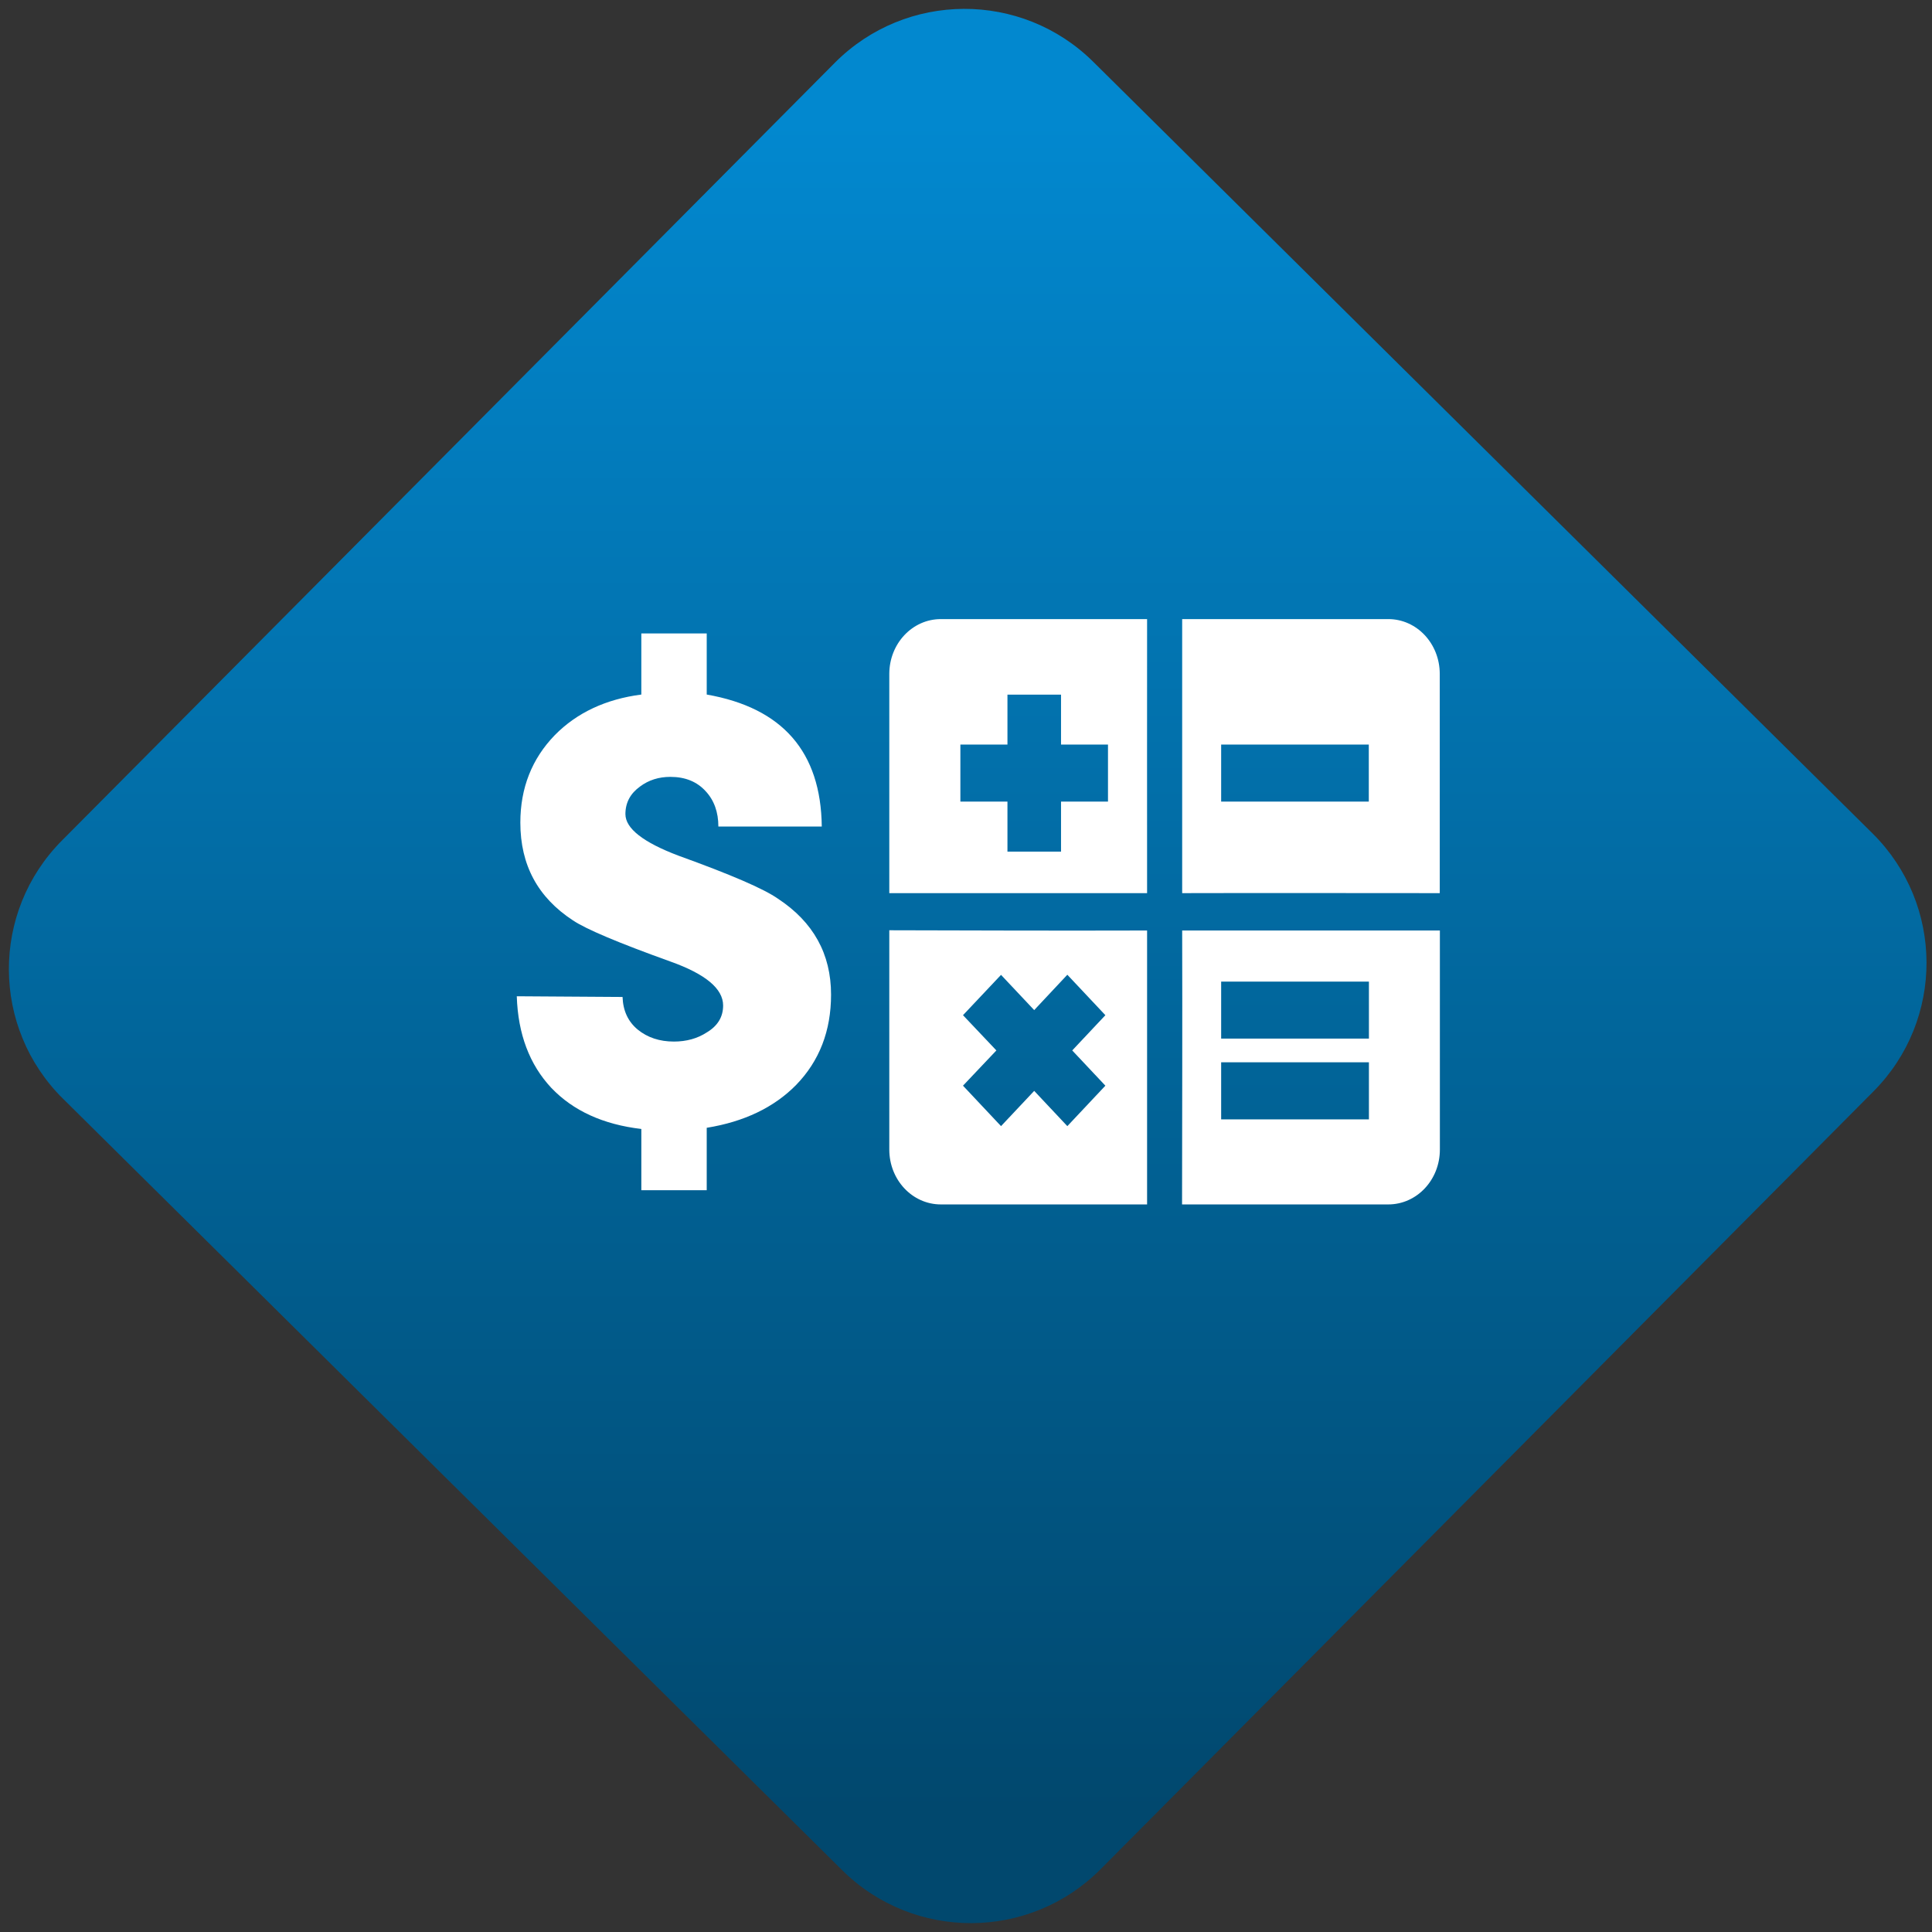<svg width="64" height="64" viewBox="0 0 64 64" version="1.1"><rect x="0" y="0" width="64" height="64" fill="#333333" stroke="none"/><defs><linearGradient id="linear-pattern-0" gradientUnits="userSpaceOnUse" x1="0" y1="0" x2="0" y2="1" gradientTransform="matrix(60, 0, 0, 56, 0, 4)"><stop offset="0" stop-color="#0288cf" stop-opacity="1"/><stop offset="1" stop-color="#01486e" stop-opacity="1"/></linearGradient></defs><path fill="url(#linear-pattern-0)" fill-opacity="1" d="M 36.219 2.051 L 62.027 27.605 C 64.402 29.957 64.418 33.785 62.059 36.156 L 36.461 61.918 C 34.105 64.289 30.27 64.305 27.895 61.949 L 2.086 36.395 C -0.289 34.043 -0.305 30.215 2.051 27.844 L 27.652 2.082 C 30.008 -0.289 33.844 -0.305 36.219 2.051 Z M 36.219 2.051 " /><g transform="matrix(1.008,0,0,1.003,16.221,16.077)"><path fill-rule="nonzero" fill="rgb(100%, 100%, 100%)" fill-opacity="1" d="M 7.133 21.219 L 7.133 23.281 L 4.984 23.281 L 4.984 21.258 C 3.727 21.109 2.742 20.656 2.023 19.898 C 1.312 19.133 0.93 18.125 0.891 16.875 L 4.367 16.898 C 4.383 17.352 4.547 17.711 4.867 17.977 C 5.188 18.238 5.582 18.371 6.055 18.371 C 6.465 18.371 6.828 18.27 7.133 18.07 C 7.492 17.855 7.672 17.559 7.672 17.18 C 7.672 16.625 7.094 16.141 5.938 15.727 C 4.227 15.109 3.16 14.656 2.734 14.367 C 1.582 13.609 1.008 12.539 1.008 11.141 C 1.008 9.996 1.387 9.031 2.141 8.25 C 2.867 7.508 3.82 7.062 4.984 6.91 L 4.984 4.891 L 7.133 4.891 L 7.133 6.91 C 9.625 7.348 10.887 8.805 10.914 11.27 L 7.516 11.27 C 7.516 10.793 7.375 10.398 7.094 10.098 C 6.812 9.789 6.43 9.629 5.938 9.629 C 5.559 9.629 5.227 9.734 4.945 9.945 C 4.625 10.176 4.461 10.477 4.461 10.859 C 4.461 11.332 5.047 11.793 6.211 12.234 C 7.914 12.852 9 13.32 9.473 13.652 C 10.637 14.422 11.219 15.477 11.219 16.82 C 11.219 18.02 10.836 19.012 10.07 19.805 C 9.344 20.547 8.359 21.02 7.133 21.219 "/><path fill-rule="nonzero" fill="rgb(100%, 100%, 100%)" fill-opacity="1" d="M 14.828 4.418 C 13.891 4.418 13.133 5.227 13.133 6.23 L 13.133 13.469 L 21.605 13.469 C 21.602 10.453 21.605 7.438 21.605 4.418 L 14.828 4.418 M 22.758 4.418 L 22.758 13.469 C 25.578 13.461 28.398 13.469 31.223 13.469 L 31.223 6.23 C 31.223 5.227 30.469 4.418 29.531 4.418 L 22.758 4.418 M 17.016 6.914 L 18.777 6.914 L 18.777 8.562 L 20.32 8.562 L 20.32 10.445 L 18.777 10.445 L 18.777 12.098 L 17.016 12.098 L 17.016 10.445 L 15.469 10.445 L 15.469 8.562 L 17.016 8.562 L 17.016 6.914 M 24.039 8.562 L 28.891 8.562 L 28.891 10.445 L 24.039 10.445 Z M 13.133 14.695 L 13.133 21.938 C 13.133 22.941 13.891 23.75 14.828 23.75 L 21.605 23.75 L 21.605 14.703 C 18.781 14.711 15.961 14.703 13.133 14.695 M 22.758 14.703 C 22.766 17.719 22.758 20.734 22.754 23.75 L 29.531 23.75 C 30.469 23.75 31.227 22.941 31.227 21.938 L 31.227 14.703 L 22.758 14.703 M 16.801 16.164 L 17.895 17.332 L 18.984 16.164 L 20.234 17.5 L 19.145 18.664 L 20.234 19.828 L 18.984 21.164 L 17.895 20 L 16.805 21.164 L 15.555 19.828 L 16.652 18.664 L 15.555 17.5 L 16.805 16.168 M 24.039 16.391 L 28.895 16.391 L 28.895 18.273 L 24.039 18.273 Z M 24.039 19.055 L 28.895 19.055 L 28.895 20.941 L 24.039 20.941 Z M 24.039 19.055 "/></g></svg>
